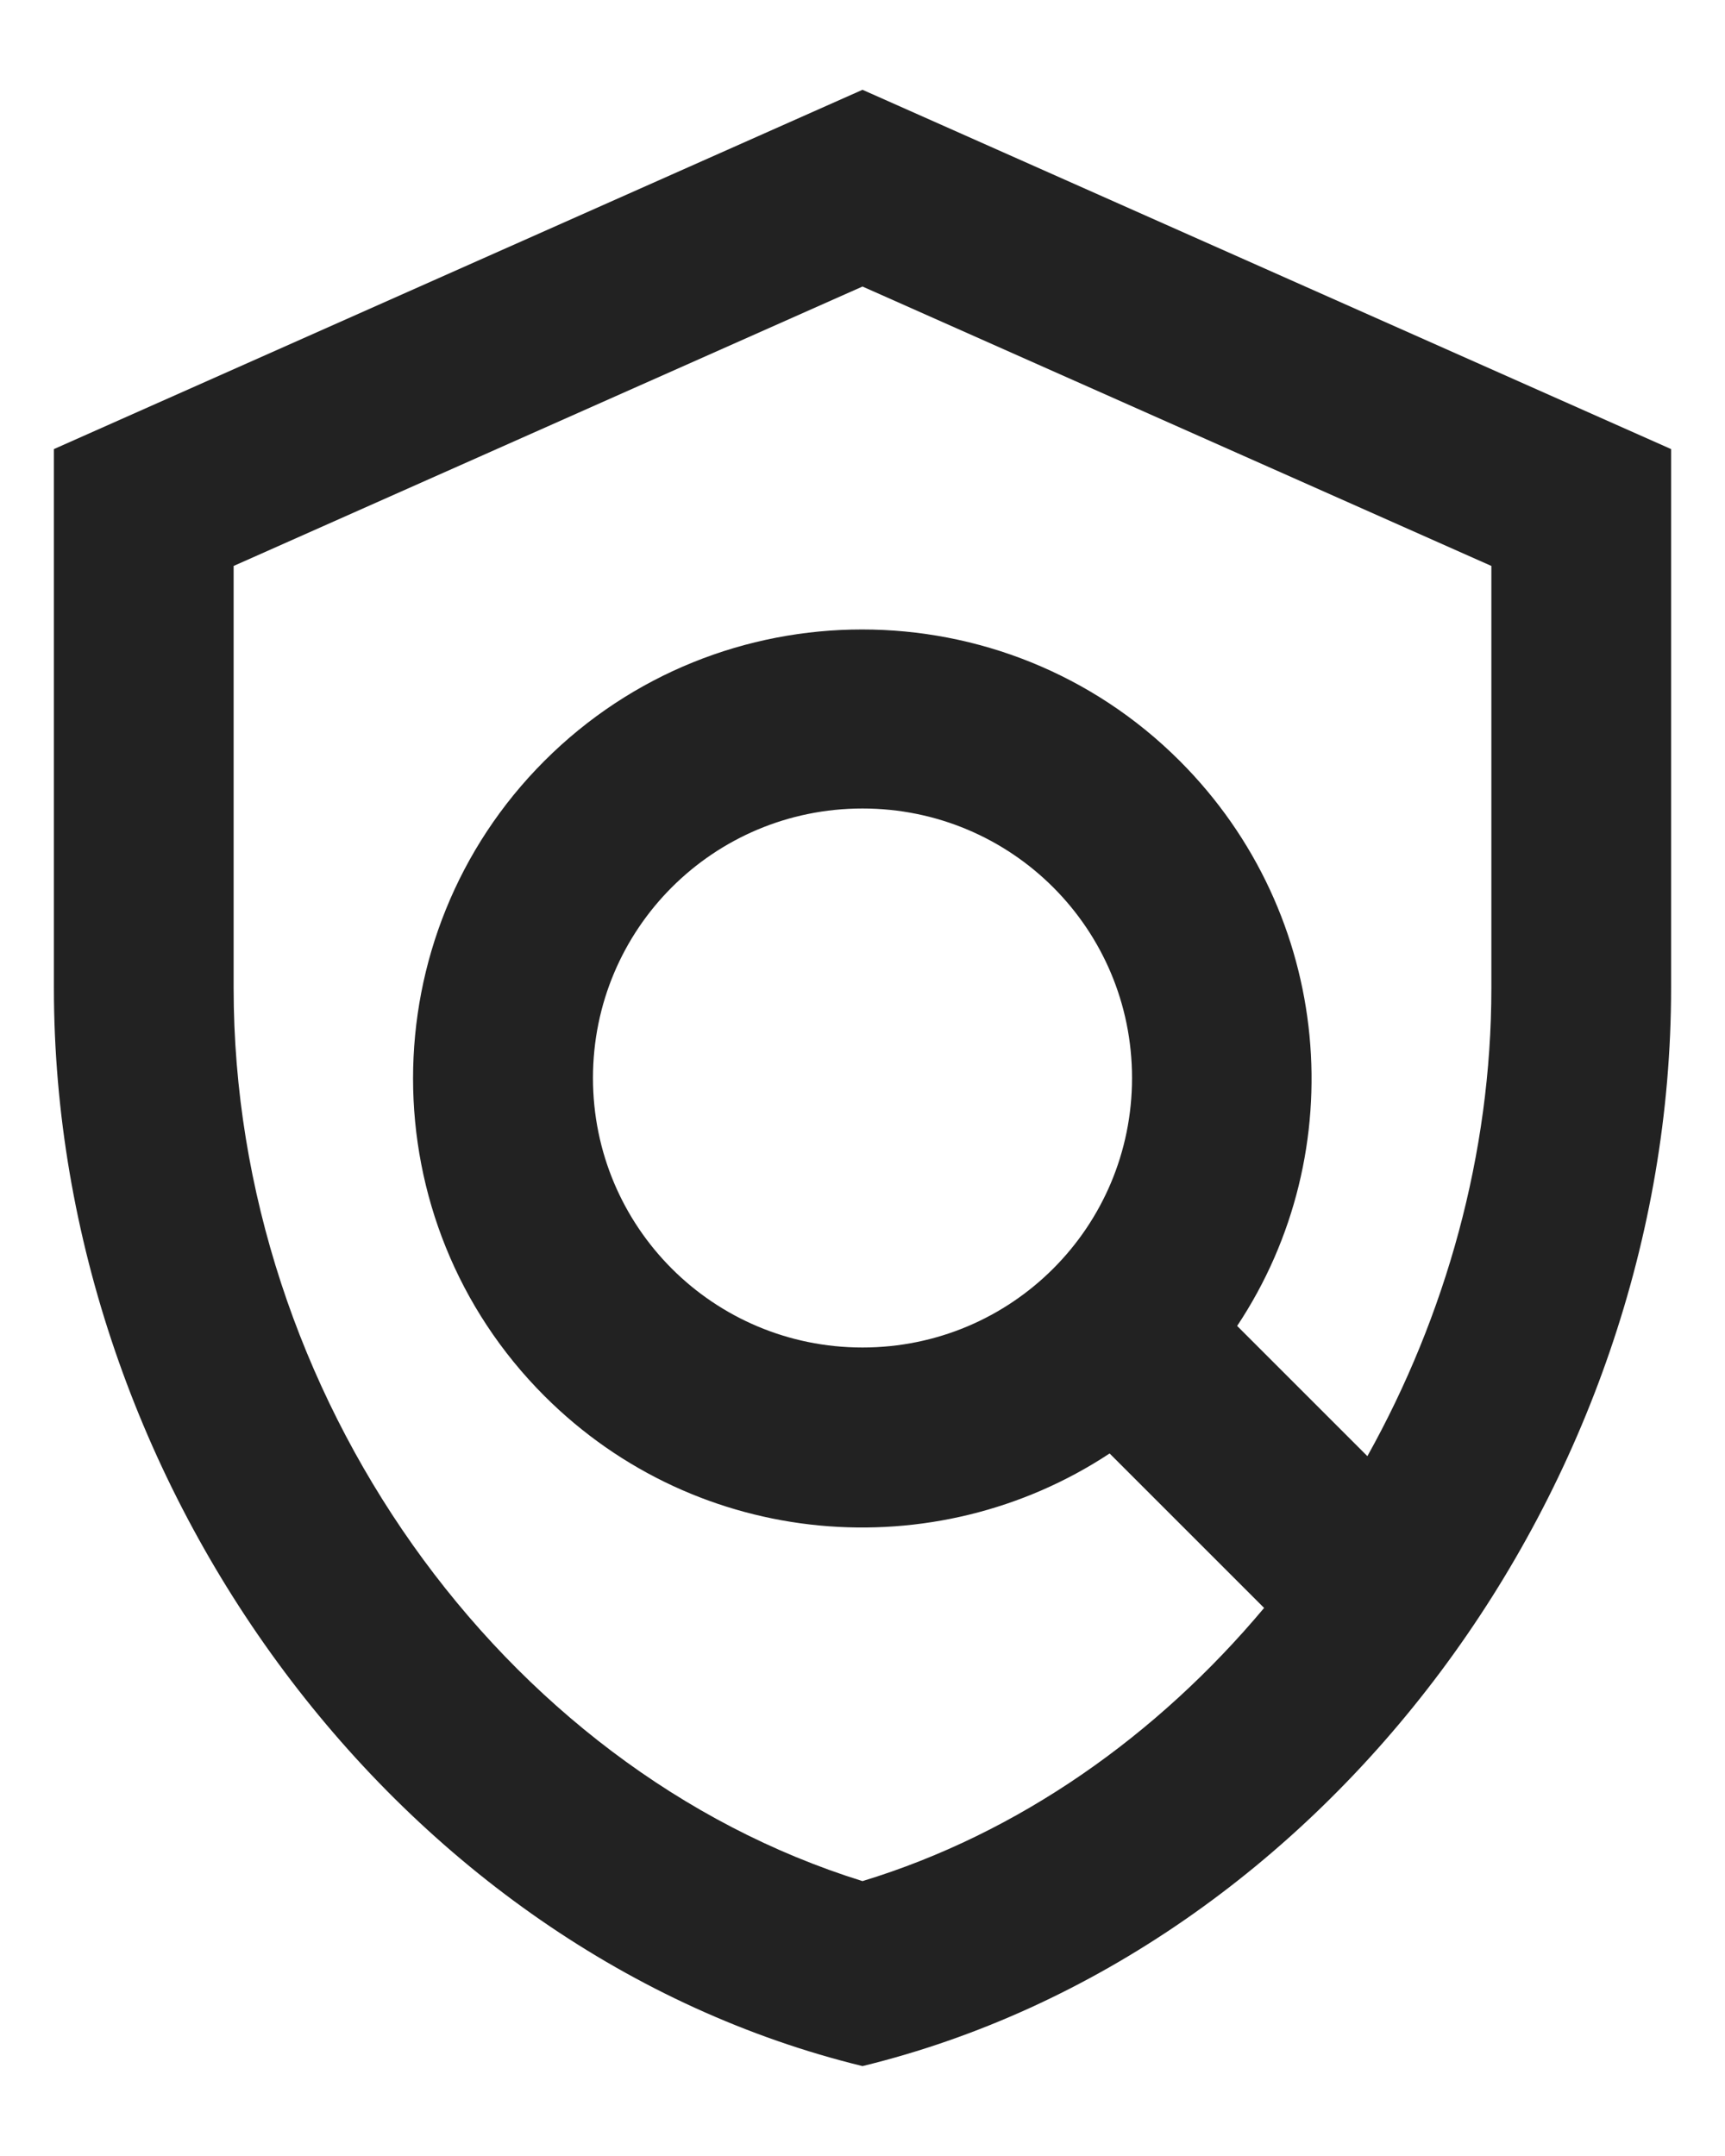 <svg width="16" height="20" viewBox="0 0 16 20" fill="none" xmlns="http://www.w3.org/2000/svg">
<path d="M8 0.833L0.5 4.166V9.166C0.5 13.791 3.7 18.116 8 19.166C12.3 18.116 15.5 13.791 15.5 9.166V4.166L8 0.833ZM13.833 9.166C13.833 10.708 13.408 12.208 12.683 13.508L11.475 12.3C12.55 10.683 12.367 8.483 10.942 7.058C9.317 5.433 6.675 5.433 5.05 7.058C3.425 8.683 3.425 11.325 5.05 12.95C6.475 14.375 8.675 14.55 10.292 13.483L11.725 14.916C10.733 16.1 9.45 17.008 8 17.45C4.65 16.408 2.167 12.933 2.167 9.166V5.25L8 2.658L13.833 5.25V9.166ZM8 12.5C6.617 12.5 5.5 11.383 5.5 10C5.5 8.616 6.617 7.5 8 7.5C9.383 7.5 10.5 8.616 10.5 10C10.5 11.383 9.383 12.5 8 12.5Z" fill="#222222"/>
</svg>
